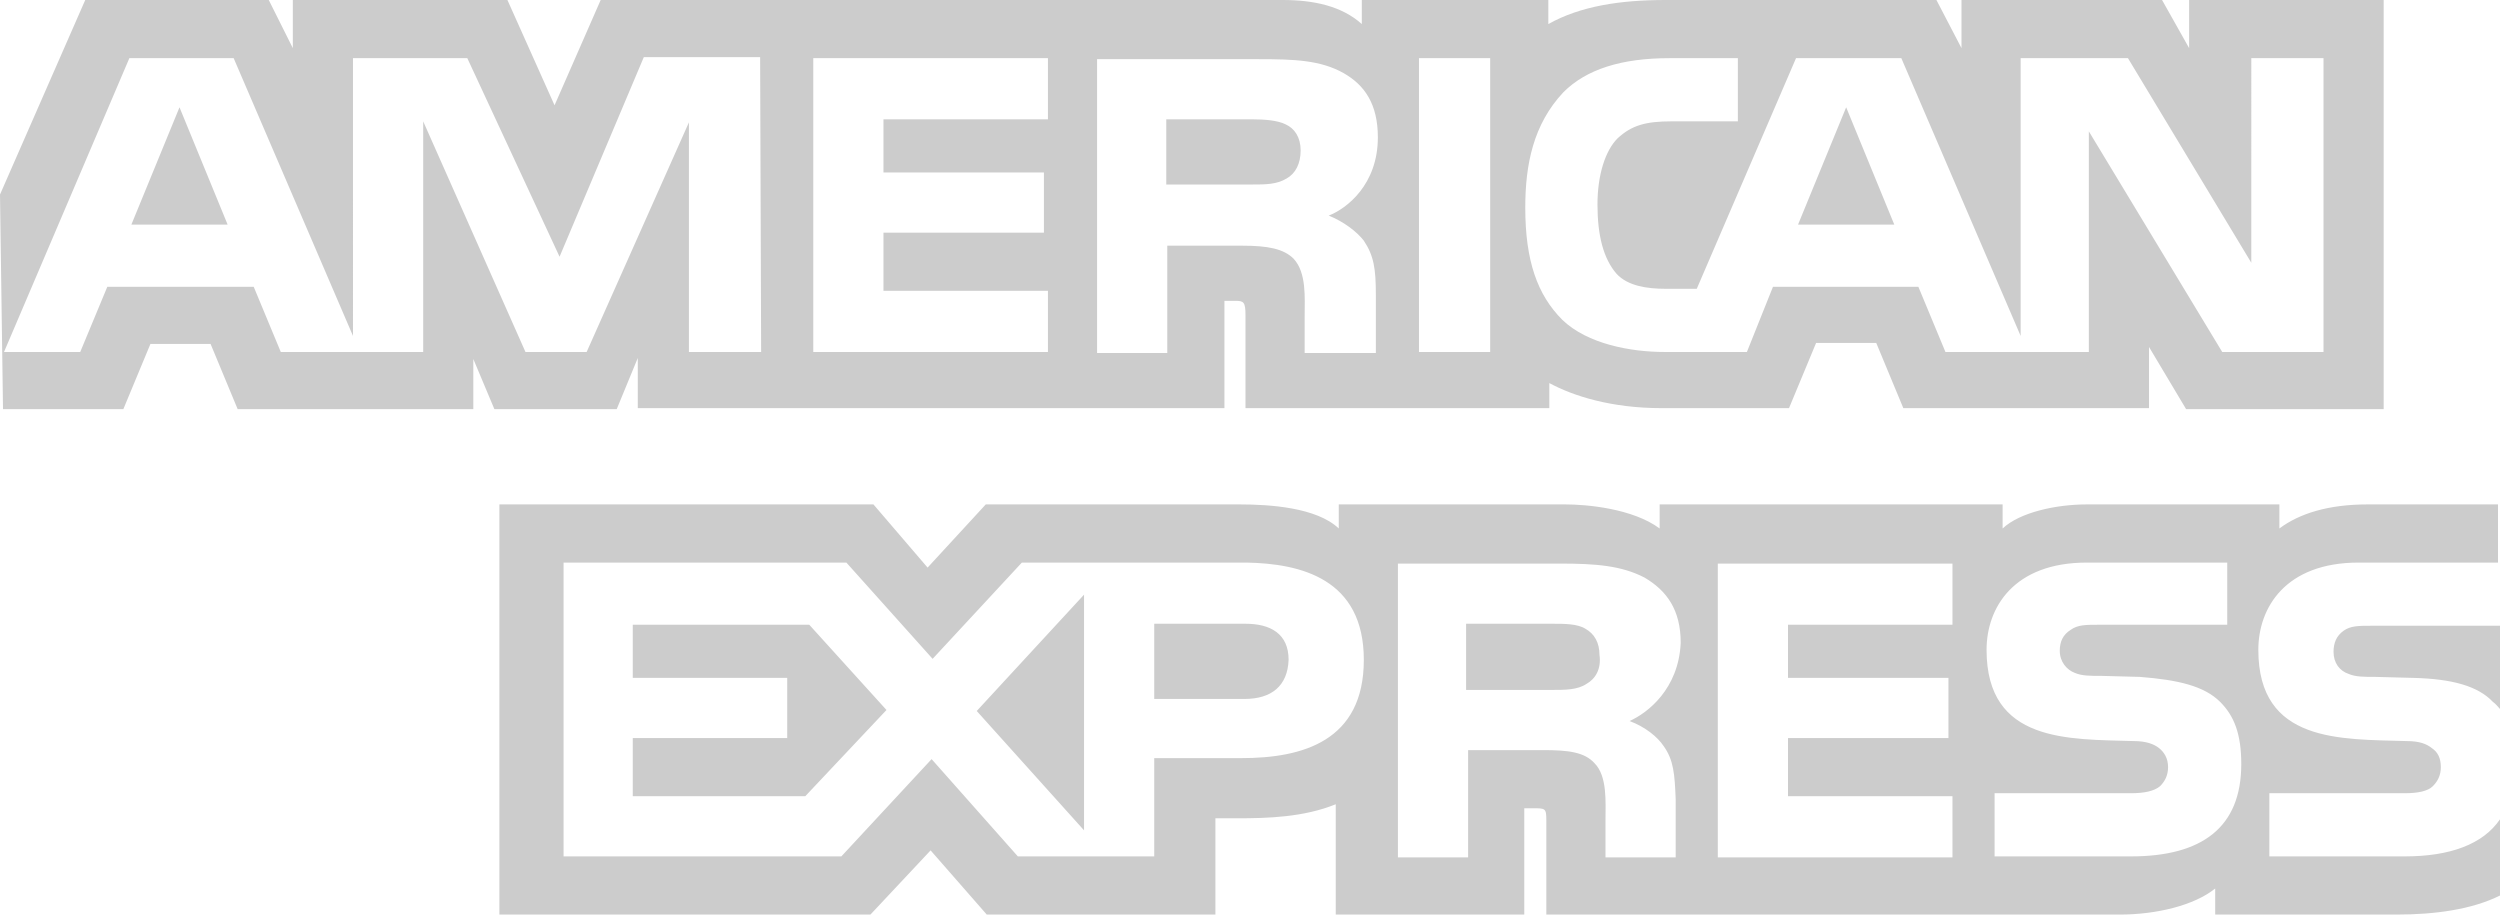 <?xml version="1.0" encoding="utf-8"?>
<!-- Generator: Adobe Illustrator 20.0.0, SVG Export Plug-In . SVG Version: 6.00 Build 0)  -->
<svg version="1.1" id="Layer_1" xmlns="http://www.w3.org/2000/svg" xmlns:xlink="http://www.w3.org/1999/xlink" x="0px" y="0px"
	 viewBox="0 0 249.3 91.2" style="enable-background:new 0 0 249.3 91.2;" xml:space="preserve">
<style type="text/css">
	.st0{fill:#CCCCCC;}
</style>
<g>
	<g>
		<path class="st0" d="M22.7,22.4l-4.8-11.7l-4.8,11.7 M128.3,17.8c-1,0.6-2.1,0.6-3.5,0.6h-8.5v-6.5h8.6c1.2,0,2.5,0.1,3.3,0.5
			c0.9,0.4,1.5,1.3,1.5,2.6C129.7,16.3,129.2,17.3,128.3,17.8 M188.9,22.4l-4.8-11.7l-4.8,11.7H188.9z M75.9,35.1h-7.2V12.2
			L58.5,35.1h-6.1l-10.2-23v23H28l-2.7-6.5H10.7L8,35.1H0.4L12.9,5.8h10.4l11.9,27.7V5.8h11.4l9.2,19.8l8.4-19.9h11.6L75.9,35.1
			L75.9,35.1z M104.5,35.1H81.1V5.8h23.4v6.1H88.1v5.3h16v6h-16V29h16.4V35.1z M137.4,13.7c0,4.7-3.1,7.1-4.9,7.8
			c1.5,0.6,2.8,1.6,3.5,2.5c1,1.5,1.2,2.8,1.2,5.4v5.8h-7.1v-3.7c0-1.8,0.2-4.3-1.1-5.7c-1-1-2.6-1.3-5.1-1.3h-7.5v10.7h-7V5.9h16.1
			c3.6,0,6.2,0.1,8.5,1.4C136.1,8.5,137.4,10.4,137.4,13.7 M148.6,35.1h-7.1V5.8h7.1V35.1z M231.5,35.1h-9.9l-13.3-22v22H194
			l-2.7-6.5h-14.5l-2.6,6.5H166c-3.4,0-7.7-0.8-10.2-3.2c-2.5-2.5-3.7-5.9-3.7-11.2c0-4.3,0.8-8.3,3.8-11.5
			c2.3-2.3,5.8-3.4,10.6-3.4h6.8v6.3h-6.6c-2.6,0-4,0.4-5.4,1.7c-1.2,1.2-2,3.6-2,6.6c0,3.1,0.6,5.4,1.9,6.9c1.1,1.2,3,1.5,4.9,1.5
			h3.1l9.9-23h10.5l11.9,27.7V5.8h10.7l12.3,20.4V5.8h7.2v29.3H231.5z M0.3,40.8h12l2.7-6.5h6l2.7,6.5h23.5v-5l2.1,5h12.2l2.1-5.1v5
			h58.5V30h1.1c0.8,0,1,0.1,1,1.4v9.3h30.3v-2.5c2.4,1.3,6.2,2.5,11.2,2.5h12.7l2.7-6.5h6l2.7,6.5h24.5v-6.1l3.7,6.2h19.7V0h-19.4
			v4.8L215.6,0h-20v4.8L193.1,0h-27c-4.5,0-8.5,0.6-11.7,2.4V0h-18.6v2.4c-2-1.8-4.8-2.4-7.9-2.4h-68l-4.6,10.5L50.6,0H29.2v4.8
			L26.8,0H8.5L0,19.4L0.3,40.8L0.3,40.8z"/>
		<path class="st0" d="M249.3,62.4h-12.8c-1.3,0-2.1,0-2.8,0.5c-0.7,0.5-1,1.2-1,2.1c0,1.1,0.6,1.9,1.5,2.2c0.7,0.3,1.5,0.3,2.7,0.3
			l3.8,0.1c3.8,0.1,6.4,0.8,7.9,2.4c0.3,0.2,0.5,0.5,0.7,0.7 M249.3,81.7c-1.7,2.5-5,3.7-9.5,3.7h-13.5v-6.3h13.5
			c1.3,0,2.3-0.2,2.8-0.7s0.8-1.1,0.8-1.9c0-0.9-0.3-1.5-0.9-1.9c-0.5-0.4-1.2-0.7-2.5-0.7c-6.6-0.2-14.8,0.2-14.8-9.1
			c0-4.2,2.7-8.7,10-8.7h13.9v-5.8h-13c-3.9,0-6.8,0.9-8.8,2.4v-2.4h-19.2c-3.1,0-6.7,0.8-8.4,2.4v-2.4h-34.2v2.4
			c-2.7-2-7.3-2.4-9.4-2.4h-22.6v2.4c-2.2-2.1-6.9-2.4-9.9-2.4H98.3l-5.8,6.3l-5.4-6.3H49.8v40.9h37l6-6.4l5.6,6.4h22.8v-9.6h2.2
			c3,0,6.6-0.1,9.8-1.4v11H152V80.6h0.9c1.2,0,1.3,0,1.3,1.2v9.4h57.2c3.6,0,7.4-0.9,9.5-2.6v2.6H239c3.8,0,7.5-0.5,10.3-1.9V81.7z
			 M221.4,70c1.4,1.4,2.1,3.2,2.1,6.2c0,6.3-3.9,9.2-11,9.2h-13.6v-6.3h13.6c1.3,0,2.3-0.2,2.9-0.7c0.5-0.5,0.8-1.1,0.8-1.9
			c0-0.9-0.4-1.5-0.9-1.9s-1.3-0.7-2.5-0.7c-6.5-0.2-14.7,0.2-14.7-9.1c0-4.2,2.7-8.7,10-8.7h14v6.2h-12.8c-1.3,0-2.1,0-2.8,0.5
			c-0.8,0.5-1.1,1.2-1.1,2.1c0,1.1,0.7,1.9,1.5,2.2c0.7,0.3,1.5,0.3,2.7,0.3l3.8,0.1C217.2,67.8,219.8,68.4,221.4,70 M158.2,68.2
			c-0.9,0.6-2.1,0.6-3.5,0.6h-8.5v-6.6h8.6c1.2,0,2.5,0,3.3,0.5c0.9,0.5,1.4,1.4,1.4,2.6C159.7,66.7,159.1,67.7,158.2,68.2
			 M162.5,71.9c1.6,0.6,2.8,1.6,3.4,2.5c1,1.4,1.1,2.8,1.2,5.3v5.8h-7v-3.7c0-1.8,0.2-4.4-1.1-5.7c-1-1.1-2.6-1.3-5.1-1.3h-7.5v10.7
			h-7V56.2h16.2c3.5,0,6.1,0.2,8.4,1.4c2.2,1.3,3.6,3.2,3.6,6.5C167.4,68.7,164.3,71.1,162.5,71.9 M171.3,56.2h23.4v6.1h-16.4v5.3
			h16v6h-16v5.8h16.4v6.1h-23.4V56.2z M124.1,69.7h-9v-7.5h9.1c2.5,0,4.3,1,4.3,3.6C128.4,68.4,126.8,69.7,124.1,69.7 M108.1,82.8
			L97.4,70.9l10.7-11.6V82.8z M80.3,79.4H63.1v-5.8h15.4v-6H63.1v-5.3h17.6l7.7,8.5L80.3,79.4z M136,65.8c0,8.1-6.1,9.8-12.2,9.8
			h-8.7v9.8h-13.6l-8.6-9.7l-9,9.7H56.2V56.1h28.2l8.6,9.6l8.9-9.6h22.4C129.7,56.2,136,57.7,136,65.8"/>
	</g>
</g>
</svg>
